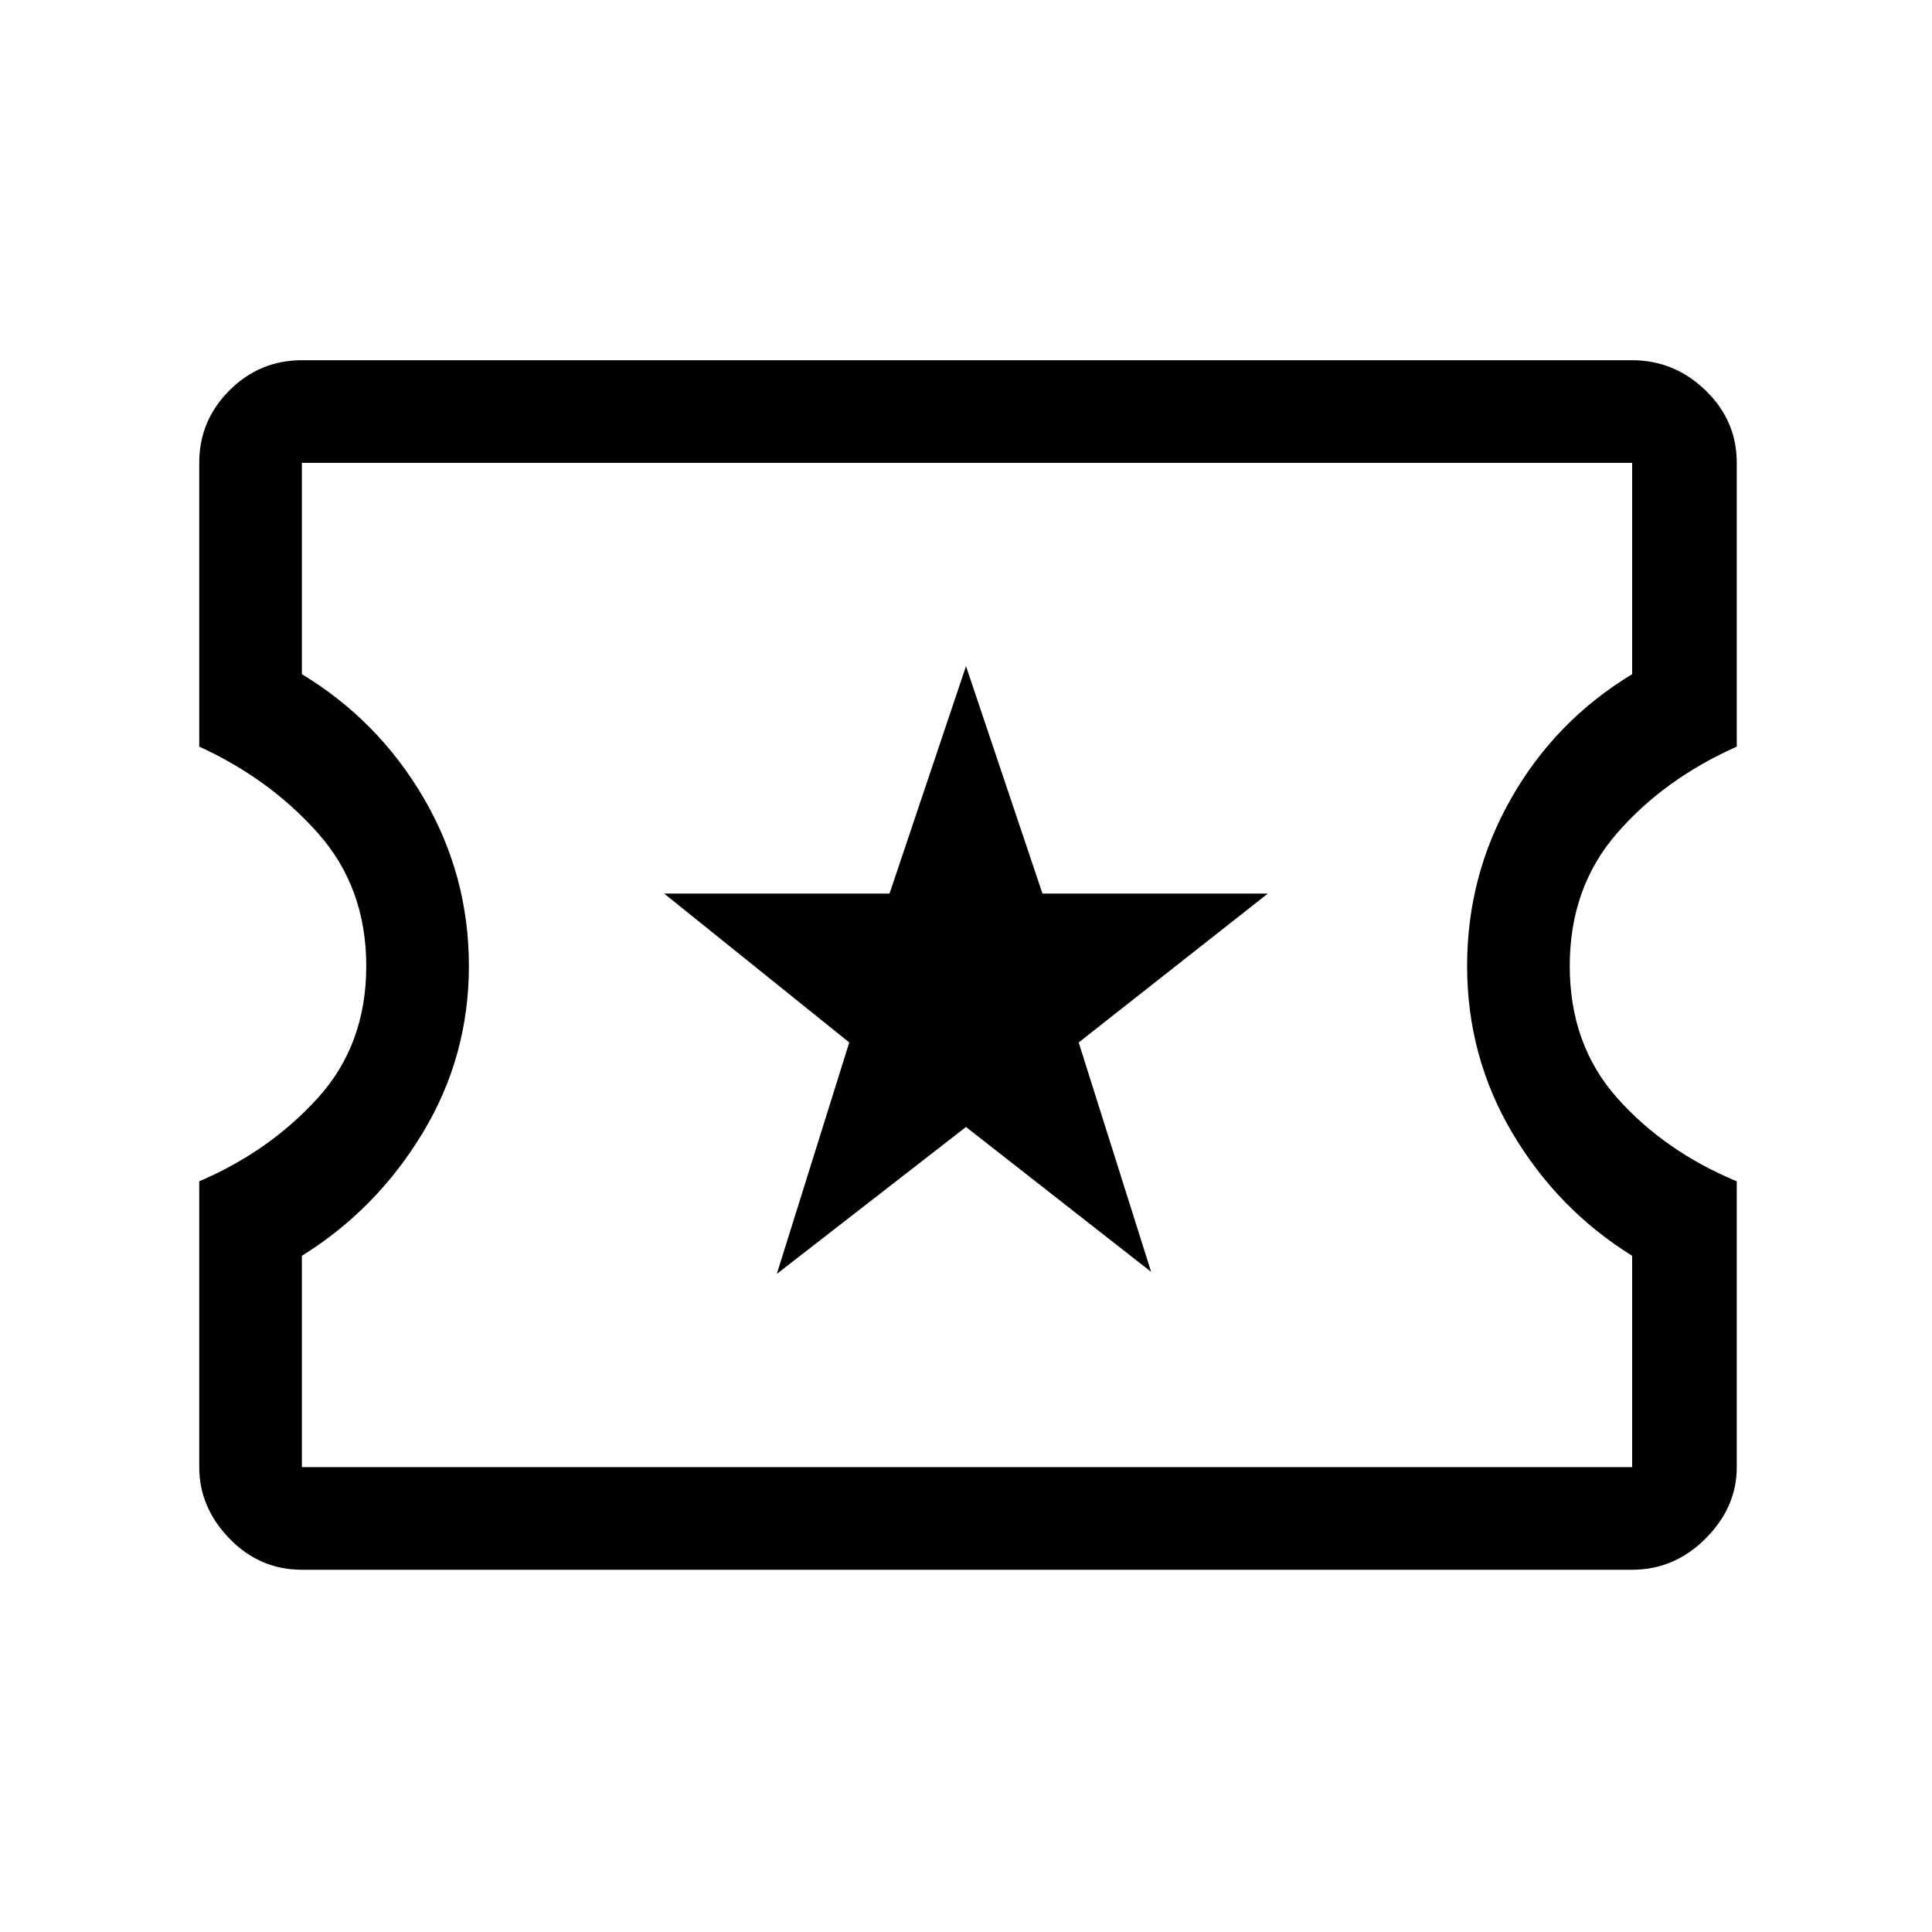 <svg xmlns="http://www.w3.org/2000/svg" height="40" width="40"><path d="M6.25 32.5Q5.375 32.5 4.75 31.854Q4.125 31.208 4.125 30.375V24.458Q5.583 23.833 6.583 22.729Q7.583 21.625 7.583 20Q7.583 18.375 6.583 17.25Q5.583 16.125 4.125 15.458V9.583Q4.125 8.708 4.75 8.083Q5.375 7.458 6.25 7.458H33.792Q34.667 7.458 35.312 8.083Q35.958 8.708 35.958 9.583V15.458Q34.458 16.125 33.479 17.25Q32.5 18.375 32.5 20Q32.5 21.625 33.479 22.729Q34.458 23.833 35.958 24.458V30.375Q35.958 31.208 35.312 31.854Q34.667 32.5 33.792 32.5ZM6.25 30.375H33.792V26Q32.25 25.042 31.312 23.458Q30.375 21.875 30.375 20Q30.375 18.125 31.292 16.521Q32.208 14.917 33.792 13.958V9.583H6.25V13.958Q7.833 14.917 8.771 16.521Q9.708 18.125 9.708 20Q9.708 21.875 8.75 23.458Q7.792 25.042 6.25 26ZM16.083 26.375 20 23.333 23.833 26.333 22.333 21.583 26.25 18.5H21.583L20 13.792L18.417 18.5H13.75L17.583 21.583ZM20.042 19.958Q20.042 19.958 20.042 19.958Q20.042 19.958 20.042 19.958Q20.042 19.958 20.042 19.958Q20.042 19.958 20.042 19.958Q20.042 19.958 20.042 19.958Q20.042 19.958 20.042 19.958Q20.042 19.958 20.042 19.958Q20.042 19.958 20.042 19.958Z"/></svg>